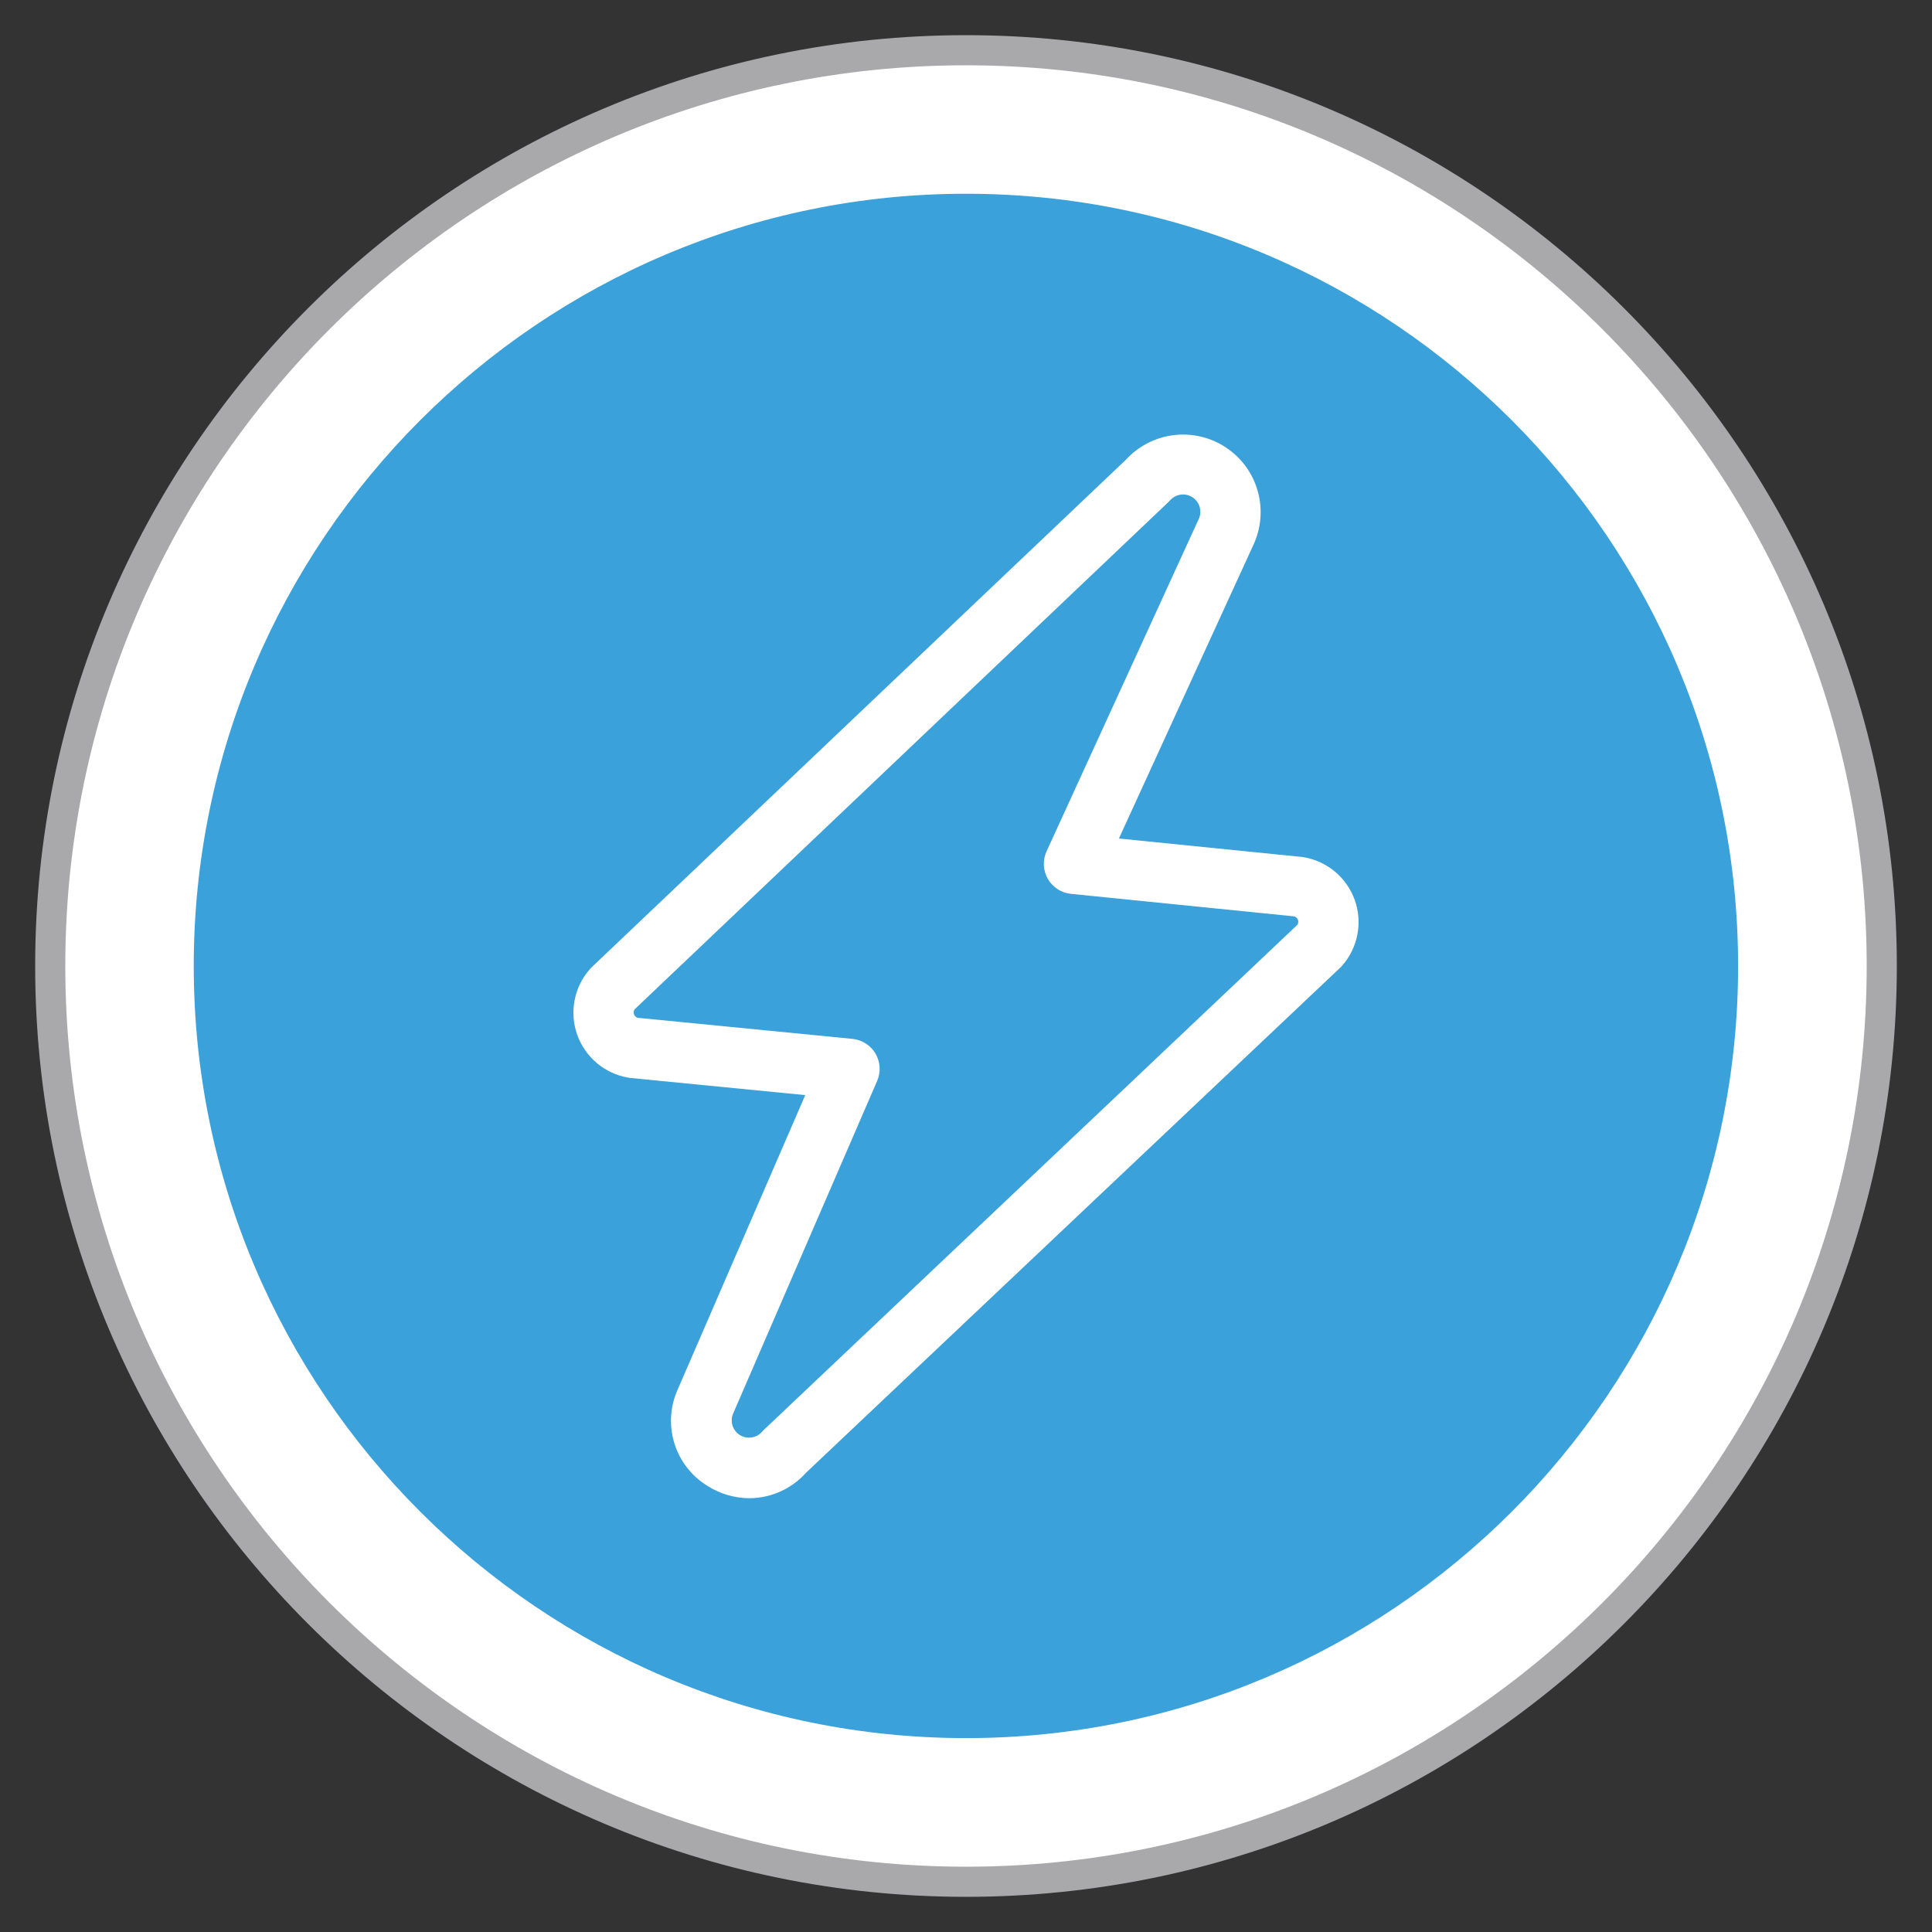 <?xml version="1.0"?>
<svg xmlns="http://www.w3.org/2000/svg" width="64" height="64" viewBox="0 0 64 64" fill="none">
<rect x="0" y="0" width="64" height="64" fill="#333333" stroke="none"/>
<path d="M32.088 62.135C48.877 62.135 62.487 48.524 62.487 31.735C62.487 14.946 48.877 1.336 32.088 1.336C15.299 1.336 1.689 14.946 1.689 31.735C1.689 48.524 15.299 62.135 32.088 62.135Z" fill="white"/>
<path d="M32 6.418C17.894 6.418 6.418 17.9 6.418 32C6.418 46.099 17.894 57.577 32 57.577C46.106 57.577 57.577 46.105 57.577 32C57.577 17.895 46.105 6.418 32 6.418Z" fill="#3BA1DA"/>
<path d="M24.823 49.631C24.33 49.628 23.848 49.486 23.433 49.22C22.909 48.899 22.52 48.397 22.339 47.81C22.158 47.222 22.197 46.589 22.45 46.028L26.675 36.277L20.884 35.709L20.814 35.699C20.431 35.634 20.073 35.469 19.775 35.219C19.478 34.97 19.252 34.645 19.122 34.28C18.991 33.914 18.961 33.52 19.034 33.139C19.106 32.757 19.279 32.402 19.535 32.11C19.554 32.087 19.576 32.065 19.598 32.043L37.29 15.236C37.703 14.783 38.264 14.491 38.872 14.415C39.48 14.339 40.096 14.483 40.607 14.821C41.119 15.159 41.493 15.668 41.661 16.258C41.83 16.848 41.782 17.478 41.527 18.035L37.065 27.777L43.119 28.387L43.186 28.396C43.569 28.46 43.928 28.627 44.225 28.876C44.523 29.126 44.748 29.451 44.879 29.817C45.009 30.183 45.039 30.578 44.965 30.959C44.892 31.341 44.718 31.696 44.462 31.988C44.442 32.012 44.421 32.034 44.397 32.055L26.705 48.782C26.468 49.047 26.178 49.26 25.854 49.407C25.53 49.553 25.178 49.629 24.823 49.631ZM21.134 33.717L28.239 34.414C28.396 34.43 28.546 34.482 28.679 34.567C28.811 34.651 28.922 34.766 29.002 34.901C29.081 35.037 29.128 35.189 29.138 35.346C29.148 35.503 29.12 35.66 29.058 35.804L24.289 46.82C24.233 46.946 24.224 47.087 24.264 47.218C24.304 47.35 24.39 47.462 24.506 47.536C24.622 47.609 24.76 47.638 24.896 47.618C25.032 47.598 25.156 47.53 25.246 47.426C25.266 47.403 25.288 47.38 25.311 47.359L42.978 30.635C42.993 30.611 43.003 30.583 43.006 30.554C43.009 30.525 43.005 30.496 42.995 30.469C42.984 30.442 42.968 30.417 42.947 30.398C42.925 30.378 42.899 30.364 42.871 30.356L35.476 29.61C35.318 29.594 35.166 29.541 35.033 29.454C34.9 29.368 34.789 29.251 34.71 29.113C34.631 28.975 34.587 28.821 34.579 28.662C34.572 28.503 34.603 28.345 34.669 28.201L39.711 17.19C39.768 17.065 39.778 16.923 39.739 16.791C39.701 16.66 39.616 16.546 39.501 16.472C39.385 16.397 39.247 16.367 39.111 16.386C38.975 16.405 38.85 16.472 38.759 16.576C38.738 16.599 38.718 16.621 38.694 16.642L21.02 33.438C21.005 33.462 20.995 33.49 20.992 33.519C20.989 33.548 20.993 33.577 21.003 33.604C21.014 33.632 21.03 33.656 21.052 33.675C21.073 33.695 21.099 33.709 21.127 33.717H21.134Z" fill="white"/>
<path d="M32 62.835C14.997 62.835 1.165 49.002 1.165 32C1.165 14.998 14.997 1.165 32 1.165C49.004 1.165 62.835 14.996 62.835 32C62.835 49.003 49.002 62.835 32 62.835ZM32 2.163C15.548 2.163 2.163 15.547 2.163 32C2.163 48.453 15.548 61.837 32 61.837C48.453 61.837 61.837 48.451 61.837 32C61.837 15.549 48.451 2.163 32 2.163Z" fill="#A9A9AC"/>
</svg>
